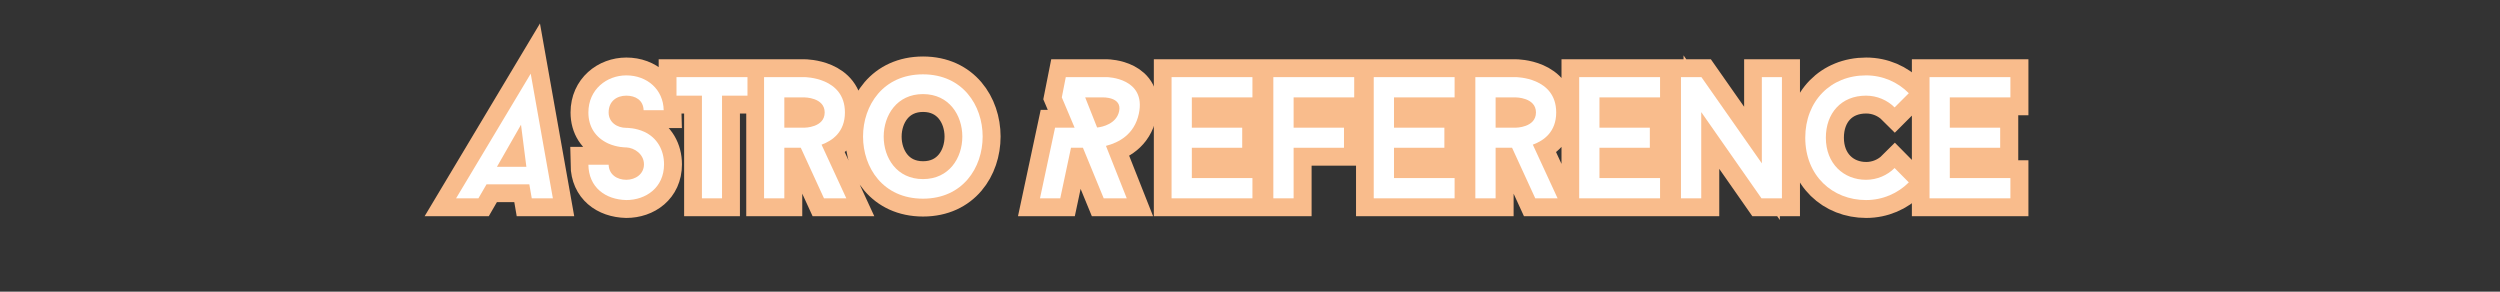 <svg xmlns="http://www.w3.org/2000/svg" xmlns:xlink="http://www.w3.org/1999/xlink" width="600" zoomAndPan="magnify" viewBox="0 0 450 52.5" height="70" preserveAspectRatio="xMidYMid meet" version="1.0"><rect x="0" y="0" width="450" height="52.5" fill="#333333" stroke="none"/><defs><g/><clipPath id="f482cb1f61"><path d="M 45 0 L 136 0 L 136 52.004 L 45 52.004 Z M 45 0 " clip-rule="nonzero"/></clipPath><clipPath id="f0ae86c659"><path d="M 69 0 L 214 0 L 214 52.004 L 69 52.004 Z M 69 0 " clip-rule="nonzero"/></clipPath><clipPath id="b4592c1d9e"><path d="M 150 0 L 242 0 L 242 52.004 L 150 52.004 Z M 150 0 " clip-rule="nonzero"/></clipPath><clipPath id="b7fd44af67"><path d="M 174 0 L 399 0 L 399 52.004 L 174 52.004 Z M 174 0 " clip-rule="nonzero"/></clipPath></defs><g clip-path="url(#f482cb1f61)"><path stroke-linecap="butt" transform="matrix(0.743, 0, 0, 0.743, 28.738, 7.467)" fill="none" stroke-linejoin="miter" d="M 77.235 38.002 L 79.201 34.6 L 89.565 34.6 L 90.148 38.002 L 95.269 38.002 L 89.901 7.795 L 71.824 38.002 Z M 87.556 20.167 L 88.85 30.372 L 81.72 30.372 Z M 87.556 20.167 " stroke="#f9bc8c" stroke-width="8.653" stroke-opacity="1" stroke-miterlimit="4"/></g><g clip-path="url(#f0ae86c659)"><path stroke-linecap="butt" transform="matrix(0.743, 0, 0, 0.743, 28.738, 7.467)" fill="none" stroke-linejoin="miter" d="M 113.057 38.422 C 117.8 38.422 122.206 35.399 122.206 29.778 C 122.206 26.292 120.523 23.311 117.421 21.891 C 115.323 20.929 113.273 20.929 113.057 20.929 C 110.88 20.929 108.777 19.625 108.777 17.191 C 108.777 14.462 110.754 13.121 113.057 13.121 C 115.281 13.121 117.179 14.22 117.258 16.644 L 122.122 16.644 C 122.043 11.659 118.142 8.216 113.057 8.216 C 108.32 8.216 103.871 11.617 103.871 17.191 C 103.871 20.672 105.591 23.274 108.656 24.704 C 110.796 25.667 112.815 25.667 113.057 25.667 C 115.034 25.751 117.342 27.307 117.342 29.778 C 117.342 32.081 115.323 33.517 113.057 33.517 C 110.88 33.517 108.872 32.297 108.777 29.857 L 103.871 29.857 C 103.956 35.357 107.988 38.296 113.057 38.422 Z M 142.417 13.121 L 142.417 8.636 L 125.219 8.636 L 125.219 13.121 L 131.386 13.121 L 131.386 38.002 L 136.25 38.002 L 136.25 13.121 Z M 155.336 25.751 L 160.957 38.002 L 166.367 38.002 L 160.363 24.994 C 163.007 24.031 166.031 21.928 166.031 17.191 C 166.031 8.636 156.219 8.636 156.219 8.636 L 146.434 8.636 L 146.434 38.002 L 151.351 38.002 L 151.351 25.751 Z M 151.351 20.887 L 151.351 13.542 L 156.219 13.542 C 156.219 13.542 161.125 13.542 161.125 17.191 C 161.125 20.887 156.219 20.887 156.219 20.887 Z M 184.944 7.963 C 165.605 7.963 165.568 38.081 184.944 38.081 C 204.24 38.081 204.198 7.963 184.944 7.963 Z M 184.944 33.338 C 172.235 33.338 172.272 12.743 184.944 12.743 C 197.652 12.743 197.652 33.338 184.944 33.338 Z M 184.944 33.338 " stroke="#f9bc8c" stroke-width="8.653" stroke-opacity="1" stroke-miterlimit="4"/></g><g clip-path="url(#b4592c1d9e)"><path stroke-linecap="butt" transform="matrix(0.743, 0, 0, 0.743, 28.738, 7.467)" fill="none" stroke-linejoin="miter" d="M 220.808 25.751 L 223.695 25.751 L 228.732 38.002 L 234.305 38.002 L 229.279 25.288 C 232.381 24.489 236.161 22.564 237.244 17.485 C 239.09 8.799 229.531 8.636 229.531 8.636 L 219.546 8.636 L 218.573 13.542 L 221.686 20.887 L 216.943 20.887 L 213.289 38.002 L 218.205 38.002 Z M 227.133 20.845 L 224.236 13.542 L 228.479 13.542 C 228.479 13.542 233.222 13.379 232.46 16.902 C 231.839 19.925 228.479 20.714 227.133 20.845 Z M 227.133 20.845 " stroke="#f9bc8c" stroke-width="8.653" stroke-opacity="1" stroke-miterlimit="4"/></g><g clip-path="url(#b7fd44af67)"><path stroke-linecap="butt" transform="matrix(0.743, 0, 0, 0.743, 28.738, 7.467)" fill="none" stroke-linejoin="miter" d="M 250.084 13.542 L 264.759 13.542 L 264.759 8.636 L 245.179 8.636 L 245.179 38.002 L 264.759 38.002 L 264.759 33.096 L 250.084 33.096 L 250.084 25.751 L 262.293 25.751 L 262.293 20.887 L 250.084 20.887 Z M 274.744 13.542 L 289.419 13.542 L 289.419 8.636 L 269.838 8.636 L 269.838 38.002 L 274.744 38.002 L 274.744 25.751 L 286.953 25.751 L 286.953 20.887 L 274.744 20.887 Z M 299.067 13.542 L 313.742 13.542 L 313.742 8.636 L 294.161 8.636 L 294.161 38.002 L 313.742 38.002 L 313.742 33.096 L 299.067 33.096 L 299.067 25.751 L 311.276 25.751 L 311.276 20.887 L 299.067 20.887 Z M 327.67 25.751 L 333.291 38.002 L 338.701 38.002 L 332.697 24.994 C 335.342 24.031 338.36 21.928 338.36 17.191 C 338.36 8.636 328.548 8.636 328.548 8.636 L 318.769 8.636 L 318.769 38.002 L 323.685 38.002 L 323.685 25.751 Z M 323.685 20.887 L 323.685 13.542 L 328.548 13.542 C 328.548 13.542 333.454 13.542 333.454 17.191 C 333.454 20.887 328.548 20.887 328.548 20.887 Z M 348.844 13.542 L 363.524 13.542 L 363.524 8.636 L 343.938 8.636 L 343.938 38.002 L 363.524 38.002 L 363.524 33.096 L 348.844 33.096 L 348.844 25.751 L 361.053 25.751 L 361.053 20.887 L 348.844 20.887 Z M 393.058 38.002 L 393.058 8.636 L 388.184 8.636 L 388.184 29.531 L 373.546 8.636 L 368.598 8.636 L 368.598 38.002 L 373.504 38.002 L 373.504 17.107 L 388.1 38.002 Z M 413.432 33.517 C 408.022 33.517 403.7 29.61 403.7 23.311 C 403.7 17.406 407.391 13.121 413.432 13.121 C 416.114 13.121 418.596 14.22 420.357 15.981 L 423.796 12.538 C 421.151 9.856 417.497 8.216 413.432 8.216 C 404.831 8.216 398.705 14.462 398.705 23.311 C 398.705 32.549 405.33 38.422 413.432 38.422 C 417.497 38.422 421.151 36.782 423.796 34.137 L 420.357 30.656 C 418.596 32.418 416.114 33.517 413.432 33.517 Z M 433.728 13.542 L 448.403 13.542 L 448.403 8.636 L 428.822 8.636 L 428.822 38.002 L 448.403 38.002 L 448.403 33.096 L 433.728 33.096 L 433.728 25.751 L 445.937 25.751 L 445.937 20.887 L 433.728 20.887 Z M 433.728 13.542 " stroke="#f9bc8c" stroke-width="8.653" stroke-opacity="1" stroke-miterlimit="4"/></g><g fill="#ffffff" fill-opacity="1"><g transform="translate(86.802, 35.698)"><g><path d="M -0.688 0 L 0.777 -2.523 L 8.477 -2.523 L 8.914 0 L 12.715 0 L 8.727 -22.438 L -4.707 0 Z M 6.98 -13.246 L 7.945 -5.672 L 2.648 -5.672 Z M 6.98 -13.246 "/></g></g></g><g fill="#ffffff" fill-opacity="1"><g transform="translate(104.226, 35.698)"><g><path d="M 8.508 0.312 C 12.031 0.312 15.301 -1.934 15.301 -6.109 C 15.301 -8.695 14.055 -10.906 11.75 -11.969 C 10.191 -12.684 8.664 -12.684 8.508 -12.684 C 6.887 -12.684 5.328 -13.652 5.328 -15.457 C 5.328 -17.484 6.793 -18.48 8.508 -18.48 C 10.16 -18.48 11.562 -17.672 11.625 -15.863 L 15.238 -15.863 C 15.176 -19.57 12.277 -22.129 8.508 -22.129 C 4.988 -22.129 1.684 -19.602 1.684 -15.457 C 1.684 -12.871 2.961 -10.938 5.234 -9.879 C 6.824 -9.164 8.32 -9.164 8.508 -9.164 C 9.973 -9.102 11.688 -7.945 11.688 -6.109 C 11.688 -4.395 10.191 -3.336 8.508 -3.336 C 6.887 -3.336 5.391 -4.238 5.328 -6.047 L 1.684 -6.047 C 1.746 -1.965 4.738 0.219 8.508 0.312 Z M 8.508 0.312 "/></g></g></g><g fill="#ffffff" fill-opacity="1"><g transform="translate(121.144, 35.698)"><g><path d="M 13.402 -18.48 L 13.402 -21.816 L 0.625 -21.816 L 0.625 -18.48 L 5.203 -18.48 L 5.203 0 L 8.82 0 L 8.82 -18.48 Z M 13.402 -18.48 "/></g></g></g><g fill="#ffffff" fill-opacity="1"><g transform="translate(135.102, 35.698)"><g><path d="M 9.039 -9.102 L 13.215 0 L 17.234 0 L 12.777 -9.66 C 14.742 -10.379 16.984 -11.938 16.984 -15.457 C 16.984 -21.816 9.691 -21.816 9.691 -21.816 L 2.43 -21.816 L 2.43 0 L 6.078 0 L 6.078 -9.102 Z M 6.078 -12.715 L 6.078 -18.168 L 9.691 -18.168 C 9.691 -18.168 13.34 -18.168 13.34 -15.457 C 13.34 -12.715 9.691 -12.715 9.691 -12.715 Z M 6.078 -12.715 "/></g></g></g><g fill="#ffffff" fill-opacity="1"><g transform="translate(153.764, 35.698)"><g><path d="M 12.371 -22.316 C -1.996 -22.316 -2.027 0.062 12.371 0.062 C 26.711 0.062 26.68 -22.316 12.371 -22.316 Z M 12.371 -3.461 C 2.93 -3.461 2.961 -18.762 12.371 -18.762 C 21.816 -18.762 21.816 -3.461 12.371 -3.461 Z M 12.371 -3.461 "/></g></g></g><g fill="#ffffff" fill-opacity="1"><g transform="translate(178.596, 35.698)"><g/></g></g><g fill="#ffffff" fill-opacity="1"><g transform="translate(189.349, 35.698)"><g><path d="M 3.43 -9.102 L 5.578 -9.102 L 9.32 0 L 13.465 0 L 9.723 -9.441 C 12.031 -10.035 14.836 -11.469 15.645 -15.238 C 17.016 -21.691 9.91 -21.816 9.91 -21.816 L 2.492 -21.816 L 1.777 -18.168 L 4.082 -12.715 L 0.562 -12.715 L -2.152 0 L 1.496 0 Z M 8.133 -12.746 L 5.984 -18.168 L 9.133 -18.168 C 9.133 -18.168 12.652 -18.293 12.094 -15.676 C 11.625 -13.434 9.133 -12.84 8.133 -12.746 Z M 8.133 -12.746 "/></g></g></g><g fill="#ffffff" fill-opacity="1"><g transform="translate(208.421, 35.698)"><g><path d="M 6.109 -18.168 L 17.016 -18.168 L 17.016 -21.816 L 2.461 -21.816 L 2.461 0 L 17.016 0 L 17.016 -3.645 L 6.109 -3.645 L 6.109 -9.102 L 15.176 -9.102 L 15.176 -12.715 L 6.109 -12.715 Z M 6.109 -18.168 "/></g></g></g><g fill="#ffffff" fill-opacity="1"><g transform="translate(226.741, 35.698)"><g><path d="M 6.109 -18.168 L 17.016 -18.168 L 17.016 -21.816 L 2.461 -21.816 L 2.461 0 L 6.109 0 L 6.109 -9.102 L 15.176 -9.102 L 15.176 -12.715 L 6.109 -12.715 Z M 6.109 -18.168 "/></g></g></g><g fill="#ffffff" fill-opacity="1"><g transform="translate(244.812, 35.698)"><g><path d="M 6.109 -18.168 L 17.016 -18.168 L 17.016 -21.816 L 2.461 -21.816 L 2.461 0 L 17.016 0 L 17.016 -3.645 L 6.109 -3.645 L 6.109 -9.102 L 15.176 -9.102 L 15.176 -12.715 L 6.109 -12.715 Z M 6.109 -18.168 "/></g></g></g><g fill="#ffffff" fill-opacity="1"><g transform="translate(263.132, 35.698)"><g><path d="M 9.039 -9.102 L 13.215 0 L 17.234 0 L 12.777 -9.66 C 14.742 -10.379 16.984 -11.938 16.984 -15.457 C 16.984 -21.816 9.691 -21.816 9.691 -21.816 L 2.43 -21.816 L 2.43 0 L 6.078 0 L 6.078 -9.102 Z M 6.078 -12.715 L 6.078 -18.168 L 9.691 -18.168 C 9.691 -18.168 13.34 -18.168 13.34 -15.457 C 13.34 -12.715 9.691 -12.715 9.691 -12.715 Z M 6.078 -12.715 "/></g></g></g><g fill="#ffffff" fill-opacity="1"><g transform="translate(281.794, 35.698)"><g><path d="M 6.109 -18.168 L 17.016 -18.168 L 17.016 -21.816 L 2.461 -21.816 L 2.461 0 L 17.016 0 L 17.016 -3.645 L 6.109 -3.645 L 6.109 -9.102 L 15.176 -9.102 L 15.176 -12.715 L 6.109 -12.715 Z M 6.109 -18.168 "/></g></g></g><g fill="#ffffff" fill-opacity="1"><g transform="translate(300.114, 35.698)"><g><path d="M 20.633 0 L 20.633 -21.816 L 17.016 -21.816 L 17.016 -6.297 L 6.141 -21.816 L 2.461 -21.816 L 2.461 0 L 6.109 0 L 6.109 -15.52 L 16.953 0 Z M 20.633 0 "/></g></g></g><g fill="#ffffff" fill-opacity="1"><g transform="translate(323.232, 35.698)"><g><path d="M 12.652 -3.336 C 8.633 -3.336 5.422 -6.234 5.422 -10.906 C 5.422 -15.301 8.164 -18.48 12.652 -18.48 C 14.648 -18.48 16.488 -17.672 17.797 -16.363 L 20.352 -18.918 C 18.387 -20.914 15.676 -22.129 12.652 -22.129 C 6.266 -22.129 1.715 -17.484 1.715 -10.906 C 1.715 -4.051 6.637 0.312 12.652 0.312 C 15.676 0.312 18.387 -0.902 20.352 -2.867 L 17.797 -5.453 C 16.488 -4.145 14.648 -3.336 12.652 -3.336 Z M 12.652 -3.336 "/></g></g></g><g fill="#ffffff" fill-opacity="1"><g transform="translate(344.855, 35.698)"><g><path d="M 6.109 -18.168 L 17.016 -18.168 L 17.016 -21.816 L 2.461 -21.816 L 2.461 0 L 17.016 0 L 17.016 -3.645 L 6.109 -3.645 L 6.109 -9.102 L 15.176 -9.102 L 15.176 -12.715 L 6.109 -12.715 Z M 6.109 -18.168 "/></g></g></g></svg>